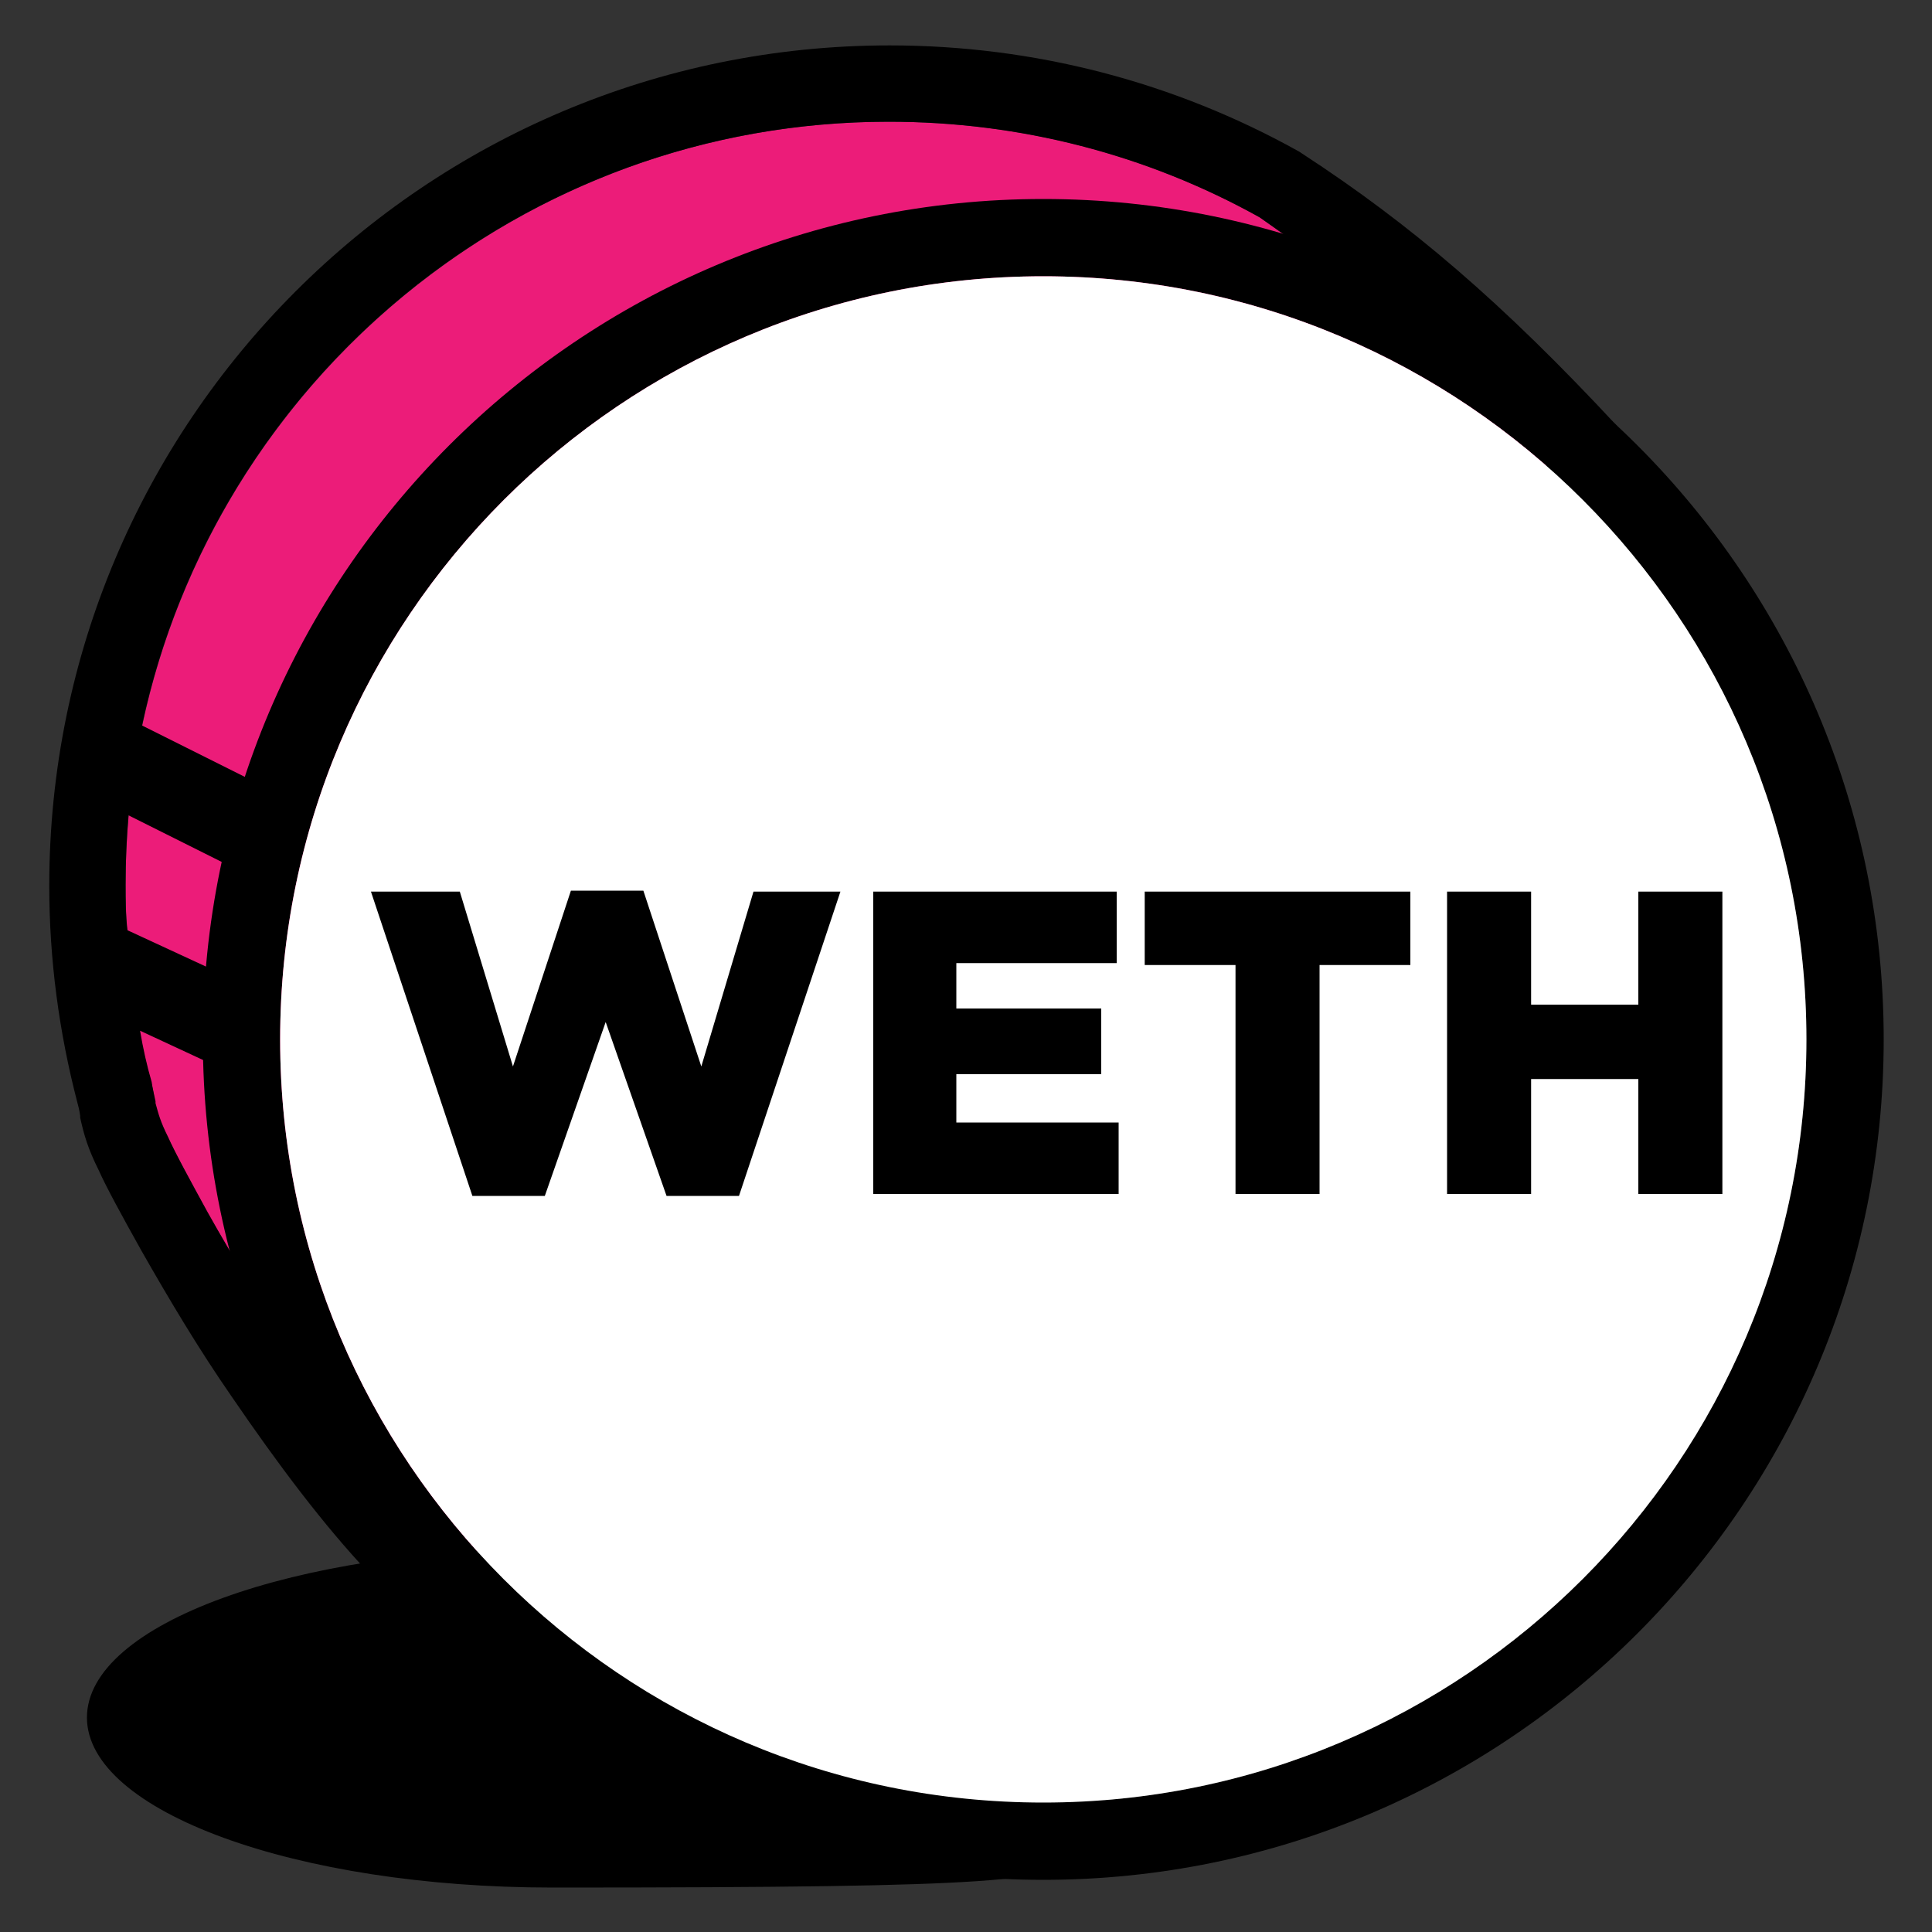 <?xml version="1.0" encoding="utf-8"?>
<!-- Generator: Adobe Illustrator 26.0.2, SVG Export Plug-In . SVG Version: 6.00 Build 0)  -->
<svg version="1.1" id="Livello_1" xmlns="http://www.w3.org/2000/svg" xmlns:xlink="http://www.w3.org/1999/xlink" x="0px" y="0px"
	 viewBox="0 0 200 200" style="enable-background:new 0 0 200 200;" xml:space="preserve">
<rect x="0" y="0" width="200" height="200" fill="#333333" stroke="none"/>
<style type="text/css">
	.st0{fill:#EC1C79;}
	.st1{fill:#FFFFFF;}
	.st2{fill-rule:evenodd;clip-rule:evenodd;}
</style>
<path id="Path" class="st0" d="M130.4,22.5c-11.6-6.5-24.7-9.9-38.4-9.9c-43.6,0-79,35.4-79,79c0,6.9,0.9,13.8,2.6,20.3
	c0.2,0.7,0.3,1,0.4,2c0,0.1,0,0.1,0,0.2c0.2,1.2,0.5,1.9,1.3,3.5c0.8,1.6,2.3,4.6,4.1,7.8c2.8,4.9,5.8,9.9,9,14.6
	c8.6,12.6,17.2,21.2,24.5,23.7c9.8,3.3,46.8-36.9,105.3-115.7C149.7,36.9,139.7,29,130.4,22.5z"/>
<path id="Oval" d="M57.2,195.4c49,0,49-0.7,57.3-3.2c10.8-3.2-30.6-31.9-57.3-31.9S9,168.1,9,177.8C9,187.5,30.6,195.4,57.2,195.4z"
	/>
<path d="M55,165.8c-7.4-2.5-15.9-13.1-24.5-25.7c-3.2-4.7-6.2-9.6-9-14.6c-1.8-3.3-3.4-6.2-4.1-7.8c-0.8-1.6-1-2.4-1.3-3.5
	c0-0.1,0-0.1,0-0.2c-0.2-0.9-0.3-1.3-0.4-2c-0.5-1.7-0.9-3.5-1.2-5.3l7.1,3.3c2.2,1,4.9,0.1,5.9-2.2c1-2.2,0.1-4.9-2.2-5.9
	l-12.1-5.6C13,94.7,13,93.2,13,91.6c0-2.4,0.1-4.8,0.3-7.2l9.6,4.8c2.2,1.1,4.9,0.2,6-2s0.2-4.9-2-6l-12.2-6.1
	C22.3,39.4,54,12.6,92,12.6c13.6,0,26.7,3.4,38.4,9.9c9.3,6.5,18.3,13.4,28.9,24.6l8.1-3c-11.9-12.8-21.4-20.9-32.6-28.2l-0.3-0.2
	c-12.9-7.2-27.4-11-42.4-11c-48.1,0-87,39-87,87c0,7.6,1,15.1,2.9,22.4c0.1,0.4,0.2,0.7,0.3,1.4c0,0.1,0,0.1,0,0.2
	c0.4,1.8,0.8,3.2,1.9,5.4c0.8,1.8,2.5,4.9,4.4,8.3c2.9,5.1,6,10.3,9.4,15.2c9.5,13.9,19.1,25.5,28.6,28.7L55,165.8z"/>
<path id="Oval_00000145779531059796347700000005638136306606580656_" d="M108,194.6c-48.1,0-87-39-87-87s39-87,87-87s87,39,87,87
	S156,194.6,108,194.6z M108,186.6c43.6,0,79-35.4,79-79s-35.4-79-79-79s-79,35.4-79,79S64.3,186.6,108,186.6z"/>
<path id="Path_00000069388407529386420650000015365804768505295744_" class="st1" d="M108,186.6c43.6,0,79-35.4,79-79
	s-35.4-79-79-79s-79,35.4-79,79S64.3,186.6,108,186.6z"/>
<path id="WETH" class="st2" d="M48.9,123.8L38.4,92.3h9.2l5.5,18.1l6-18.2h7.5l6,18.2L78,92.3h9l-10.5,31.5H69l-6.3-18l-6.3,18H48.9
	z M90.4,123.6V92.3h25.2v7.4H99v4.7h15v6.8H99v5h16.8v7.4H90.4z M127.9,123.6V99.9h-9.4v-7.6H146v7.6h-9.4v23.7H127.9z M149.8,123.6
	V92.3h8.7V104h11.1V92.3h8.7v31.3h-8.7v-11.9h-11.1v11.9H149.8z"/>
</svg>
